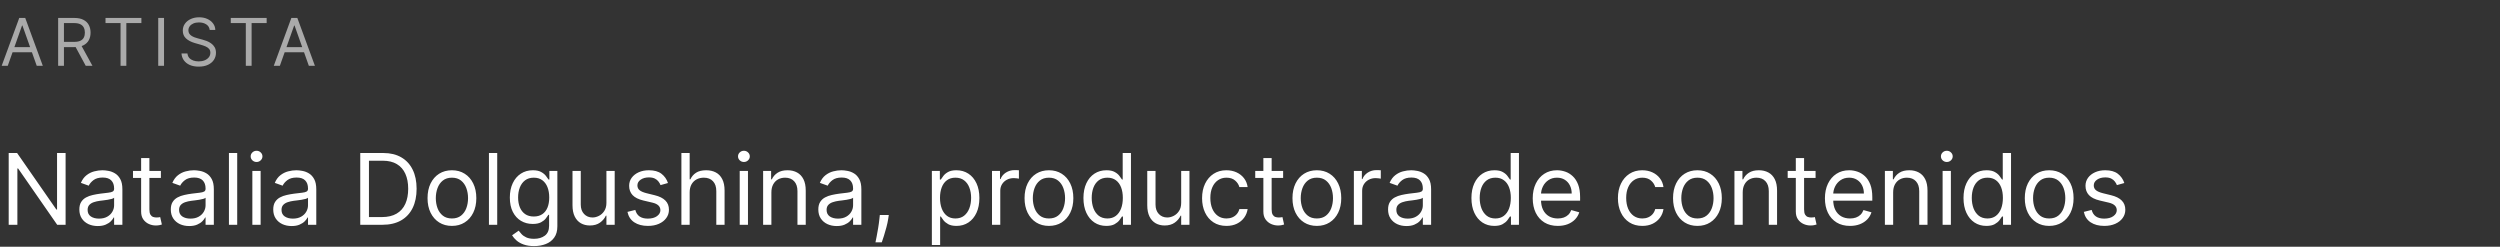 <svg width="456" height="45" viewBox="0 0 456 45" fill="none" xmlns="http://www.w3.org/2000/svg">
<rect x="0" y="0" width="456" height="45" fill="#333333" stroke="none"/>
<path d="M11.966 27.909V41H10.432L3.298 30.722H3.17V41H1.585V27.909H3.119L10.278 38.213H10.406V27.909H11.966ZM17.823 41.23C17.201 41.23 16.636 41.113 16.129 40.879C15.622 40.64 15.219 40.297 14.921 39.849C14.622 39.398 14.473 38.852 14.473 38.213C14.473 37.651 14.584 37.195 14.806 36.845C15.027 36.492 15.323 36.215 15.694 36.014C16.065 35.814 16.474 35.665 16.921 35.567C17.373 35.465 17.827 35.383 18.283 35.324C18.879 35.247 19.363 35.19 19.734 35.151C20.109 35.109 20.382 35.038 20.552 34.94C20.727 34.842 20.814 34.672 20.814 34.429V34.378C20.814 33.747 20.642 33.257 20.296 32.908C19.955 32.558 19.438 32.383 18.743 32.383C18.023 32.383 17.458 32.541 17.049 32.856C16.64 33.172 16.352 33.508 16.186 33.867L14.754 33.355C15.01 32.758 15.351 32.294 15.777 31.962C16.208 31.625 16.676 31.391 17.183 31.259C17.695 31.122 18.198 31.054 18.692 31.054C19.007 31.054 19.369 31.092 19.779 31.169C20.192 31.241 20.59 31.393 20.974 31.623C21.362 31.853 21.683 32.2 21.939 32.665C22.195 33.129 22.323 33.751 22.323 34.531V41H20.814V39.67H20.737C20.635 39.883 20.465 40.111 20.226 40.354C19.987 40.597 19.67 40.804 19.274 40.974C18.877 41.145 18.394 41.23 17.823 41.23ZM18.053 39.875C18.649 39.875 19.152 39.758 19.561 39.523C19.975 39.289 20.286 38.986 20.494 38.616C20.708 38.245 20.814 37.855 20.814 37.446V36.065C20.75 36.142 20.61 36.212 20.392 36.276C20.179 36.336 19.932 36.389 19.651 36.436C19.374 36.479 19.103 36.517 18.839 36.551C18.579 36.581 18.368 36.606 18.206 36.628C17.814 36.679 17.448 36.762 17.107 36.877C16.77 36.988 16.497 37.156 16.288 37.382C16.084 37.604 15.982 37.906 15.982 38.29C15.982 38.814 16.176 39.21 16.563 39.479C16.955 39.743 17.452 39.875 18.053 39.875ZM29.346 31.182V32.46H24.258V31.182H29.346ZM25.741 28.829H27.249V38.188C27.249 38.614 27.311 38.933 27.435 39.146C27.562 39.355 27.724 39.496 27.921 39.568C28.121 39.636 28.332 39.67 28.553 39.67C28.72 39.67 28.856 39.662 28.962 39.645C29.069 39.624 29.154 39.606 29.218 39.594L29.525 40.949C29.423 40.987 29.28 41.026 29.097 41.064C28.913 41.106 28.681 41.128 28.4 41.128C27.974 41.128 27.556 41.036 27.147 40.853C26.742 40.67 26.405 40.391 26.137 40.016C25.873 39.641 25.741 39.168 25.741 38.597V28.829ZM34.504 41.23C33.882 41.23 33.318 41.113 32.81 40.879C32.303 40.64 31.901 40.297 31.602 39.849C31.304 39.398 31.155 38.852 31.155 38.213C31.155 37.651 31.266 37.195 31.487 36.845C31.709 36.492 32.005 36.215 32.376 36.014C32.746 35.814 33.156 35.665 33.603 35.567C34.055 35.465 34.508 35.383 34.965 35.324C35.561 35.247 36.045 35.19 36.416 35.151C36.791 35.109 37.063 35.038 37.234 34.94C37.408 34.842 37.496 34.672 37.496 34.429V34.378C37.496 33.747 37.323 33.257 36.978 32.908C36.637 32.558 36.119 32.383 35.425 32.383C34.705 32.383 34.14 32.541 33.731 32.856C33.322 33.172 33.034 33.508 32.868 33.867L31.436 33.355C31.692 32.758 32.033 32.294 32.459 31.962C32.889 31.625 33.358 31.391 33.865 31.259C34.376 31.122 34.879 31.054 35.374 31.054C35.689 31.054 36.051 31.092 36.46 31.169C36.874 31.241 37.272 31.393 37.656 31.623C38.043 31.853 38.365 32.2 38.621 32.665C38.876 33.129 39.004 33.751 39.004 34.531V41H37.496V39.67H37.419C37.317 39.883 37.146 40.111 36.908 40.354C36.669 40.597 36.352 40.804 35.955 40.974C35.559 41.145 35.075 41.23 34.504 41.23ZM34.734 39.875C35.331 39.875 35.834 39.758 36.243 39.523C36.656 39.289 36.967 38.986 37.176 38.616C37.389 38.245 37.496 37.855 37.496 37.446V36.065C37.432 36.142 37.291 36.212 37.074 36.276C36.861 36.336 36.614 36.389 36.332 36.436C36.055 36.479 35.785 36.517 35.521 36.551C35.261 36.581 35.05 36.606 34.888 36.628C34.496 36.679 34.129 36.762 33.788 36.877C33.452 36.988 33.179 37.156 32.97 37.382C32.766 37.604 32.663 37.906 32.663 38.29C32.663 38.814 32.857 39.21 33.245 39.479C33.637 39.743 34.133 39.875 34.734 39.875ZM43.266 27.909V41H41.758V27.909H43.266ZM46.029 41V31.182H47.538V41H46.029ZM46.796 29.546C46.502 29.546 46.249 29.445 46.035 29.245C45.827 29.045 45.722 28.804 45.722 28.523C45.722 28.241 45.827 28.001 46.035 27.8C46.249 27.6 46.502 27.5 46.796 27.5C47.09 27.5 47.342 27.6 47.55 27.8C47.764 28.001 47.87 28.241 47.87 28.523C47.87 28.804 47.764 29.045 47.55 29.245C47.342 29.445 47.09 29.546 46.796 29.546ZM53.19 41.23C52.568 41.23 52.003 41.113 51.496 40.879C50.989 40.64 50.586 40.297 50.288 39.849C49.989 39.398 49.84 38.852 49.84 38.213C49.84 37.651 49.951 37.195 50.173 36.845C50.394 36.492 50.691 36.215 51.061 36.014C51.432 35.814 51.841 35.665 52.288 35.567C52.74 35.465 53.194 35.383 53.65 35.324C54.247 35.247 54.73 35.19 55.101 35.151C55.476 35.109 55.749 35.038 55.919 34.94C56.094 34.842 56.181 34.672 56.181 34.429V34.378C56.181 33.747 56.009 33.257 55.663 32.908C55.323 32.558 54.805 32.383 54.11 32.383C53.39 32.383 52.825 32.541 52.416 32.856C52.007 33.172 51.72 33.508 51.553 33.867L50.122 33.355C50.377 32.758 50.718 32.294 51.144 31.962C51.575 31.625 52.044 31.391 52.551 31.259C53.062 31.122 53.565 31.054 54.059 31.054C54.374 31.054 54.737 31.092 55.146 31.169C55.559 31.241 55.958 31.393 56.341 31.623C56.729 31.853 57.051 32.2 57.306 32.665C57.562 33.129 57.69 33.751 57.69 34.531V41H56.181V39.67H56.105C56.002 39.883 55.832 40.111 55.593 40.354C55.355 40.597 55.037 40.804 54.641 40.974C54.245 41.145 53.761 41.23 53.19 41.23ZM53.42 39.875C54.017 39.875 54.519 39.758 54.928 39.523C55.342 39.289 55.653 38.986 55.862 38.616C56.075 38.245 56.181 37.855 56.181 37.446V36.065C56.117 36.142 55.977 36.212 55.759 36.276C55.546 36.336 55.299 36.389 55.018 36.436C54.741 36.479 54.47 36.517 54.206 36.551C53.946 36.581 53.735 36.606 53.573 36.628C53.181 36.679 52.815 36.762 52.474 36.877C52.137 36.988 51.864 37.156 51.656 37.382C51.451 37.604 51.349 37.906 51.349 38.29C51.349 38.814 51.543 39.21 51.931 39.479C52.323 39.743 52.819 39.875 53.42 39.875ZM69.75 41H65.71V27.909H69.929C71.199 27.909 72.285 28.171 73.189 28.695C74.092 29.215 74.785 29.963 75.266 30.939C75.748 31.91 75.989 33.074 75.989 34.429C75.989 35.793 75.746 36.967 75.26 37.951C74.774 38.931 74.067 39.685 73.138 40.214C72.209 40.738 71.079 41 69.75 41ZM67.296 39.594H69.648C70.73 39.594 71.627 39.385 72.339 38.967C73.05 38.55 73.581 37.955 73.93 37.184C74.28 36.413 74.454 35.494 74.454 34.429C74.454 33.372 74.282 32.462 73.937 31.7C73.592 30.933 73.076 30.345 72.39 29.935C71.704 29.522 70.849 29.315 69.827 29.315H67.296V39.594ZM82.432 41.205C81.546 41.205 80.768 40.994 80.099 40.572C79.434 40.15 78.914 39.56 78.539 38.801C78.168 38.043 77.983 37.156 77.983 36.142C77.983 35.119 78.168 34.227 78.539 33.464C78.914 32.701 79.434 32.109 80.099 31.687C80.768 31.265 81.546 31.054 82.432 31.054C83.318 31.054 84.094 31.265 84.758 31.687C85.428 32.109 85.947 32.701 86.318 33.464C86.693 34.227 86.881 35.119 86.881 36.142C86.881 37.156 86.693 38.043 86.318 38.801C85.947 39.56 85.428 40.15 84.758 40.572C84.094 40.994 83.318 41.205 82.432 41.205ZM82.432 39.849C83.105 39.849 83.659 39.677 84.094 39.332C84.528 38.986 84.85 38.533 85.059 37.97C85.268 37.408 85.372 36.798 85.372 36.142C85.372 35.486 85.268 34.874 85.059 34.307C84.85 33.741 84.528 33.283 84.094 32.933C83.659 32.584 83.105 32.409 82.432 32.409C81.758 32.409 81.204 32.584 80.77 32.933C80.335 33.283 80.013 33.741 79.805 34.307C79.596 34.874 79.492 35.486 79.492 36.142C79.492 36.798 79.596 37.408 79.805 37.97C80.013 38.533 80.335 38.986 80.77 39.332C81.204 39.677 81.758 39.849 82.432 39.849ZM90.692 27.909V41H89.183V27.909H90.692ZM97.418 44.886C96.689 44.886 96.063 44.793 95.539 44.605C95.015 44.422 94.578 44.179 94.228 43.876C93.883 43.578 93.608 43.258 93.404 42.918L94.606 42.074C94.742 42.253 94.914 42.457 95.123 42.688C95.332 42.922 95.618 43.124 95.98 43.295C96.346 43.469 96.826 43.557 97.418 43.557C98.211 43.557 98.865 43.365 99.38 42.981C99.896 42.598 100.154 41.997 100.154 41.179V39.185H100.026C99.915 39.364 99.757 39.585 99.553 39.849C99.353 40.109 99.063 40.342 98.684 40.546C98.309 40.746 97.802 40.847 97.162 40.847C96.37 40.847 95.658 40.659 95.027 40.284C94.401 39.909 93.904 39.364 93.538 38.648C93.176 37.932 92.995 37.062 92.995 36.04C92.995 35.034 93.171 34.158 93.525 33.413C93.879 32.663 94.371 32.083 95.002 31.674C95.632 31.261 96.361 31.054 97.188 31.054C97.827 31.054 98.334 31.16 98.709 31.374C99.088 31.582 99.378 31.821 99.579 32.09C99.783 32.354 99.941 32.571 100.051 32.742H100.205V31.182H101.662V41.281C101.662 42.125 101.471 42.811 101.087 43.34C100.708 43.872 100.196 44.262 99.553 44.509C98.914 44.761 98.202 44.886 97.418 44.886ZM97.367 39.492C97.972 39.492 98.483 39.353 98.901 39.076C99.319 38.799 99.636 38.401 99.853 37.881C100.071 37.361 100.179 36.739 100.179 36.014C100.179 35.307 100.073 34.682 99.86 34.141C99.647 33.6 99.331 33.176 98.914 32.869C98.496 32.562 97.981 32.409 97.367 32.409C96.728 32.409 96.195 32.571 95.769 32.895C95.347 33.219 95.029 33.653 94.816 34.199C94.608 34.744 94.503 35.349 94.503 36.014C94.503 36.696 94.61 37.299 94.823 37.823C95.04 38.343 95.36 38.752 95.782 39.05C96.208 39.344 96.736 39.492 97.367 39.492ZM110.611 36.986V31.182H112.12V41H110.611V39.338H110.509C110.279 39.837 109.921 40.261 109.435 40.61C108.949 40.955 108.336 41.128 107.594 41.128C106.98 41.128 106.435 40.994 105.958 40.725C105.48 40.452 105.105 40.043 104.833 39.498C104.56 38.948 104.424 38.256 104.424 37.42V31.182H105.932V37.318C105.932 38.034 106.132 38.605 106.533 39.031C106.938 39.457 107.453 39.67 108.08 39.67C108.455 39.67 108.836 39.575 109.224 39.383C109.616 39.191 109.944 38.897 110.208 38.501C110.477 38.104 110.611 37.599 110.611 36.986ZM121.837 33.381L120.482 33.764C120.397 33.538 120.271 33.319 120.105 33.106C119.943 32.889 119.721 32.709 119.44 32.569C119.159 32.428 118.799 32.358 118.36 32.358C117.759 32.358 117.258 32.496 116.858 32.773C116.461 33.046 116.263 33.394 116.263 33.815C116.263 34.19 116.4 34.486 116.672 34.704C116.945 34.921 117.371 35.102 117.951 35.247L119.408 35.605C120.286 35.818 120.94 36.144 121.371 36.583C121.801 37.018 122.016 37.578 122.016 38.264C122.016 38.827 121.854 39.33 121.53 39.773C121.211 40.216 120.763 40.565 120.188 40.821C119.613 41.077 118.944 41.205 118.181 41.205C117.18 41.205 116.351 40.987 115.694 40.553C115.038 40.118 114.623 39.483 114.448 38.648L115.88 38.29C116.016 38.818 116.274 39.215 116.653 39.479C117.037 39.743 117.537 39.875 118.155 39.875C118.858 39.875 119.417 39.726 119.83 39.428C120.248 39.125 120.456 38.763 120.456 38.341C120.456 38 120.337 37.715 120.099 37.484C119.86 37.25 119.493 37.075 118.999 36.96L117.363 36.577C116.464 36.364 115.803 36.033 115.381 35.586C114.964 35.134 114.755 34.57 114.755 33.892C114.755 33.338 114.91 32.848 115.221 32.422C115.537 31.996 115.965 31.661 116.506 31.418C117.052 31.175 117.67 31.054 118.36 31.054C119.331 31.054 120.094 31.267 120.648 31.693C121.206 32.119 121.603 32.682 121.837 33.381ZM125.795 35.094V41H124.287V27.909H125.795V32.716H125.923C126.153 32.209 126.499 31.806 126.959 31.508C127.423 31.205 128.041 31.054 128.812 31.054C129.482 31.054 130.067 31.188 130.57 31.457C131.073 31.721 131.463 32.128 131.74 32.678C132.021 33.223 132.162 33.918 132.162 34.761V41H130.653V34.864C130.653 34.084 130.451 33.481 130.046 33.055C129.646 32.624 129.089 32.409 128.378 32.409C127.884 32.409 127.44 32.514 127.048 32.722C126.661 32.931 126.354 33.236 126.128 33.636C125.906 34.037 125.795 34.523 125.795 35.094ZM134.922 41V31.182H136.43V41H134.922ZM135.689 29.546C135.395 29.546 135.141 29.445 134.928 29.245C134.719 29.045 134.615 28.804 134.615 28.523C134.615 28.241 134.719 28.001 134.928 27.8C135.141 27.6 135.395 27.5 135.689 27.5C135.983 27.5 136.234 27.6 136.443 27.8C136.656 28.001 136.763 28.241 136.763 28.523C136.763 28.804 136.656 29.045 136.443 29.245C136.234 29.445 135.983 29.546 135.689 29.546ZM140.702 35.094V41H139.193V31.182H140.651V32.716H140.778C141.009 32.217 141.358 31.817 141.827 31.514C142.295 31.207 142.901 31.054 143.642 31.054C144.307 31.054 144.888 31.19 145.387 31.463C145.886 31.732 146.273 32.141 146.55 32.69C146.827 33.236 146.966 33.926 146.966 34.761V41H145.457V34.864C145.457 34.092 145.257 33.492 144.857 33.061C144.456 32.626 143.906 32.409 143.207 32.409C142.726 32.409 142.295 32.514 141.916 32.722C141.541 32.931 141.245 33.236 141.028 33.636C140.81 34.037 140.702 34.523 140.702 35.094ZM152.612 41.23C151.99 41.23 151.425 41.113 150.918 40.879C150.411 40.64 150.008 40.297 149.71 39.849C149.411 39.398 149.262 38.852 149.262 38.213C149.262 37.651 149.373 37.195 149.595 36.845C149.816 36.492 150.112 36.215 150.483 36.014C150.854 35.814 151.263 35.665 151.71 35.567C152.162 35.465 152.616 35.383 153.072 35.324C153.669 35.247 154.152 35.19 154.523 35.151C154.898 35.109 155.171 35.038 155.341 34.94C155.516 34.842 155.603 34.672 155.603 34.429V34.378C155.603 33.747 155.431 33.257 155.085 32.908C154.744 32.558 154.227 32.383 153.532 32.383C152.812 32.383 152.247 32.541 151.838 32.856C151.429 33.172 151.142 33.508 150.975 33.867L149.544 33.355C149.799 32.758 150.14 32.294 150.566 31.962C150.997 31.625 151.465 31.391 151.972 31.259C152.484 31.122 152.987 31.054 153.481 31.054C153.796 31.054 154.159 31.092 154.568 31.169C154.981 31.241 155.379 31.393 155.763 31.623C156.151 31.853 156.472 32.2 156.728 32.665C156.984 33.129 157.112 33.751 157.112 34.531V41H155.603V39.67H155.526C155.424 39.883 155.254 40.111 155.015 40.354C154.776 40.597 154.459 40.804 154.063 40.974C153.666 41.145 153.183 41.23 152.612 41.23ZM152.842 39.875C153.438 39.875 153.941 39.758 154.35 39.523C154.764 39.289 155.075 38.986 155.284 38.616C155.497 38.245 155.603 37.855 155.603 37.446V36.065C155.539 36.142 155.399 36.212 155.181 36.276C154.968 36.336 154.721 36.389 154.44 36.436C154.163 36.479 153.892 36.517 153.628 36.551C153.368 36.581 153.157 36.606 152.995 36.628C152.603 36.679 152.237 36.762 151.896 36.877C151.559 36.988 151.286 37.156 151.078 37.382C150.873 37.604 150.771 37.906 150.771 38.29C150.771 38.814 150.965 39.21 151.352 39.479C151.744 39.743 152.241 39.875 152.842 39.875ZM162.115 39.21L162.013 39.901C161.94 40.386 161.83 40.906 161.68 41.46C161.536 42.014 161.384 42.536 161.227 43.026C161.069 43.516 160.939 43.906 160.837 44.196H159.686C159.741 43.923 159.814 43.563 159.903 43.116C159.993 42.668 160.082 42.168 160.172 41.614C160.266 41.064 160.342 40.501 160.402 39.926L160.479 39.21H162.115ZM169.972 44.682V31.182H171.43V32.742H171.609C171.72 32.571 171.873 32.354 172.069 32.09C172.269 31.821 172.555 31.582 172.926 31.374C173.301 31.16 173.808 31.054 174.447 31.054C175.274 31.054 176.002 31.261 176.633 31.674C177.264 32.087 177.756 32.673 178.11 33.432C178.463 34.19 178.64 35.085 178.64 36.117C178.64 37.156 178.463 38.057 178.11 38.82C177.756 39.579 177.266 40.167 176.639 40.584C176.013 40.998 175.291 41.205 174.472 41.205C173.842 41.205 173.337 41.1 172.958 40.891C172.578 40.678 172.286 40.438 172.082 40.169C171.877 39.896 171.72 39.67 171.609 39.492H171.481V44.682H169.972ZM171.455 36.091C171.455 36.832 171.564 37.486 171.781 38.053C171.999 38.616 172.316 39.057 172.734 39.376C173.151 39.692 173.663 39.849 174.268 39.849C174.899 39.849 175.425 39.683 175.847 39.351C176.273 39.014 176.593 38.562 176.806 37.996C177.023 37.425 177.132 36.79 177.132 36.091C177.132 35.401 177.025 34.778 176.812 34.224C176.603 33.666 176.286 33.225 175.86 32.901C175.438 32.573 174.907 32.409 174.268 32.409C173.654 32.409 173.139 32.565 172.721 32.876C172.303 33.182 171.988 33.613 171.775 34.167C171.562 34.717 171.455 35.358 171.455 36.091ZM180.941 41V31.182H182.399V32.665H182.501C182.68 32.179 183.004 31.785 183.472 31.482C183.941 31.18 184.47 31.028 185.058 31.028C185.169 31.028 185.307 31.03 185.473 31.035C185.639 31.039 185.765 31.046 185.85 31.054V32.588C185.799 32.575 185.682 32.556 185.499 32.531C185.32 32.501 185.13 32.486 184.93 32.486C184.453 32.486 184.026 32.586 183.651 32.786C183.281 32.982 182.987 33.255 182.769 33.604C182.556 33.95 182.45 34.344 182.45 34.787V41H180.941ZM191.328 41.205C190.442 41.205 189.664 40.994 188.995 40.572C188.33 40.15 187.811 39.56 187.436 38.801C187.065 38.043 186.879 37.156 186.879 36.142C186.879 35.119 187.065 34.227 187.436 33.464C187.811 32.701 188.33 32.109 188.995 31.687C189.664 31.265 190.442 31.054 191.328 31.054C192.215 31.054 192.99 31.265 193.655 31.687C194.324 32.109 194.844 32.701 195.215 33.464C195.59 34.227 195.777 35.119 195.777 36.142C195.777 37.156 195.59 38.043 195.215 38.801C194.844 39.56 194.324 40.15 193.655 40.572C192.99 40.994 192.215 41.205 191.328 41.205ZM191.328 39.849C192.002 39.849 192.556 39.677 192.99 39.332C193.425 38.986 193.747 38.533 193.955 37.97C194.164 37.408 194.269 36.798 194.269 36.142C194.269 35.486 194.164 34.874 193.955 34.307C193.747 33.741 193.425 33.283 192.99 32.933C192.556 32.584 192.002 32.409 191.328 32.409C190.655 32.409 190.101 32.584 189.666 32.933C189.232 33.283 188.91 33.741 188.701 34.307C188.492 34.874 188.388 35.486 188.388 36.142C188.388 36.798 188.492 37.408 188.701 37.97C188.91 38.533 189.232 38.986 189.666 39.332C190.101 39.677 190.655 39.849 191.328 39.849ZM201.787 41.205C200.969 41.205 200.247 40.998 199.62 40.584C198.994 40.167 198.504 39.579 198.15 38.82C197.797 38.057 197.62 37.156 197.62 36.117C197.62 35.085 197.797 34.19 198.15 33.432C198.504 32.673 198.996 32.087 199.627 31.674C200.257 31.261 200.986 31.054 201.813 31.054C202.452 31.054 202.957 31.16 203.328 31.374C203.703 31.582 203.988 31.821 204.184 32.09C204.385 32.354 204.54 32.571 204.651 32.742H204.779V27.909H206.287V41H204.83V39.492H204.651C204.54 39.67 204.382 39.896 204.178 40.169C203.973 40.438 203.681 40.678 203.302 40.891C202.923 41.1 202.418 41.205 201.787 41.205ZM201.992 39.849C202.597 39.849 203.108 39.692 203.526 39.376C203.944 39.057 204.261 38.616 204.478 38.053C204.696 37.486 204.804 36.832 204.804 36.091C204.804 35.358 204.698 34.717 204.485 34.167C204.272 33.613 203.956 33.182 203.539 32.876C203.121 32.565 202.605 32.409 201.992 32.409C201.353 32.409 200.82 32.573 200.394 32.901C199.972 33.225 199.654 33.666 199.441 34.224C199.233 34.778 199.128 35.401 199.128 36.091C199.128 36.79 199.235 37.425 199.448 37.996C199.665 38.562 199.985 39.014 200.407 39.351C200.833 39.683 201.361 39.849 201.992 39.849ZM215.447 36.986V31.182H216.956V41H215.447V39.338H215.345C215.115 39.837 214.757 40.261 214.271 40.61C213.785 40.955 213.172 41.128 212.43 41.128C211.816 41.128 211.271 40.994 210.794 40.725C210.316 40.452 209.941 40.043 209.669 39.498C209.396 38.948 209.26 38.256 209.26 37.42V31.182H210.768V37.318C210.768 38.034 210.968 38.605 211.369 39.031C211.774 39.457 212.289 39.67 212.916 39.67C213.291 39.67 213.672 39.575 214.06 39.383C214.452 39.191 214.78 38.897 215.044 38.501C215.313 38.104 215.447 37.599 215.447 36.986ZM223.707 41.205C222.787 41.205 221.994 40.987 221.329 40.553C220.665 40.118 220.153 39.519 219.795 38.756C219.437 37.994 219.258 37.122 219.258 36.142C219.258 35.145 219.442 34.265 219.808 33.502C220.179 32.735 220.694 32.136 221.355 31.706C222.02 31.271 222.795 31.054 223.682 31.054C224.372 31.054 224.994 31.182 225.548 31.438C226.102 31.693 226.556 32.051 226.91 32.511C227.263 32.972 227.483 33.508 227.568 34.122H226.059C225.944 33.675 225.689 33.278 225.292 32.933C224.9 32.584 224.372 32.409 223.707 32.409C223.119 32.409 222.604 32.562 222.16 32.869C221.721 33.172 221.378 33.6 221.131 34.154C220.888 34.704 220.767 35.349 220.767 36.091C220.767 36.849 220.886 37.51 221.125 38.072C221.368 38.635 221.709 39.072 222.148 39.383C222.591 39.694 223.111 39.849 223.707 39.849C224.099 39.849 224.455 39.781 224.775 39.645C225.094 39.508 225.365 39.312 225.586 39.057C225.808 38.801 225.966 38.494 226.059 38.136H227.568C227.483 38.716 227.272 39.238 226.935 39.702C226.603 40.163 226.162 40.529 225.612 40.802C225.067 41.07 224.432 41.205 223.707 41.205ZM234.043 31.182V32.46H228.955V31.182H234.043ZM230.438 28.829H231.947V38.188C231.947 38.614 232.008 38.933 232.132 39.146C232.26 39.355 232.422 39.496 232.618 39.568C232.818 39.636 233.029 39.67 233.251 39.67C233.417 39.67 233.553 39.662 233.66 39.645C233.766 39.624 233.851 39.606 233.915 39.594L234.222 40.949C234.12 40.987 233.977 41.026 233.794 41.064C233.611 41.106 233.378 41.128 233.097 41.128C232.671 41.128 232.253 41.036 231.844 40.853C231.439 40.67 231.103 40.391 230.834 40.016C230.57 39.641 230.438 39.168 230.438 38.597V28.829ZM240.195 41.205C239.309 41.205 238.531 40.994 237.862 40.572C237.198 40.15 236.678 39.56 236.303 38.801C235.932 38.043 235.747 37.156 235.747 36.142C235.747 35.119 235.932 34.227 236.303 33.464C236.678 32.701 237.198 32.109 237.862 31.687C238.531 31.265 239.309 31.054 240.195 31.054C241.082 31.054 241.857 31.265 242.522 31.687C243.191 32.109 243.711 32.701 244.082 33.464C244.457 34.227 244.644 35.119 244.644 36.142C244.644 37.156 244.457 38.043 244.082 38.801C243.711 39.56 243.191 40.15 242.522 40.572C241.857 40.994 241.082 41.205 240.195 41.205ZM240.195 39.849C240.869 39.849 241.423 39.677 241.857 39.332C242.292 38.986 242.614 38.533 242.823 37.97C243.031 37.408 243.136 36.798 243.136 36.142C243.136 35.486 243.031 34.874 242.823 34.307C242.614 33.741 242.292 33.283 241.857 32.933C241.423 32.584 240.869 32.409 240.195 32.409C239.522 32.409 238.968 32.584 238.534 32.933C238.099 33.283 237.777 33.741 237.568 34.307C237.36 34.874 237.255 35.486 237.255 36.142C237.255 36.798 237.36 37.408 237.568 37.97C237.777 38.533 238.099 38.986 238.534 39.332C238.968 39.677 239.522 39.849 240.195 39.849ZM246.947 41V31.182H248.404V32.665H248.507C248.686 32.179 249.01 31.785 249.478 31.482C249.947 31.18 250.475 31.028 251.064 31.028C251.174 31.028 251.313 31.03 251.479 31.035C251.645 31.039 251.771 31.046 251.856 31.054V32.588C251.805 32.575 251.688 32.556 251.505 32.531C251.326 32.501 251.136 32.486 250.936 32.486C250.458 32.486 250.032 32.586 249.657 32.786C249.287 32.982 248.993 33.255 248.775 33.604C248.562 33.95 248.456 34.344 248.456 34.787V41H246.947ZM256.534 41.23C255.911 41.23 255.347 41.113 254.84 40.879C254.333 40.64 253.93 40.297 253.632 39.849C253.333 39.398 253.184 38.852 253.184 38.213C253.184 37.651 253.295 37.195 253.517 36.845C253.738 36.492 254.034 36.215 254.405 36.014C254.776 35.814 255.185 35.665 255.632 35.567C256.084 35.465 256.538 35.383 256.994 35.324C257.59 35.247 258.074 35.19 258.445 35.151C258.82 35.109 259.093 35.038 259.263 34.94C259.438 34.842 259.525 34.672 259.525 34.429V34.378C259.525 33.747 259.352 33.257 259.007 32.908C258.666 32.558 258.149 32.383 257.454 32.383C256.734 32.383 256.169 32.541 255.76 32.856C255.351 33.172 255.063 33.508 254.897 33.867L253.465 33.355C253.721 32.758 254.062 32.294 254.488 31.962C254.919 31.625 255.387 31.391 255.894 31.259C256.406 31.122 256.909 31.054 257.403 31.054C257.718 31.054 258.08 31.092 258.49 31.169C258.903 31.241 259.301 31.393 259.685 31.623C260.073 31.853 260.394 32.2 260.65 32.665C260.906 33.129 261.034 33.751 261.034 34.531V41H259.525V39.67H259.448C259.346 39.883 259.176 40.111 258.937 40.354C258.698 40.597 258.381 40.804 257.985 40.974C257.588 41.145 257.105 41.23 256.534 41.23ZM256.764 39.875C257.36 39.875 257.863 39.758 258.272 39.523C258.686 39.289 258.997 38.986 259.205 38.616C259.419 38.245 259.525 37.855 259.525 37.446V36.065C259.461 36.142 259.32 36.212 259.103 36.276C258.89 36.336 258.643 36.389 258.362 36.436C258.085 36.479 257.814 36.517 257.55 36.551C257.29 36.581 257.079 36.606 256.917 36.628C256.525 36.679 256.159 36.762 255.818 36.877C255.481 36.988 255.208 37.156 254.999 37.382C254.795 37.604 254.693 37.906 254.693 38.29C254.693 38.814 254.887 39.21 255.274 39.479C255.666 39.743 256.163 39.875 256.764 39.875ZM272.557 41.205C271.739 41.205 271.016 40.998 270.39 40.584C269.763 40.167 269.273 39.579 268.92 38.82C268.566 38.057 268.389 37.156 268.389 36.117C268.389 35.085 268.566 34.19 268.92 33.432C269.273 32.673 269.766 32.087 270.396 31.674C271.027 31.261 271.756 31.054 272.582 31.054C273.222 31.054 273.727 31.16 274.097 31.374C274.472 31.582 274.758 31.821 274.954 32.09C275.154 32.354 275.31 32.571 275.42 32.742H275.548V27.909H277.057V41H275.599V39.492H275.42C275.31 39.67 275.152 39.896 274.947 40.169C274.743 40.438 274.451 40.678 274.072 40.891C273.692 41.1 273.188 41.205 272.557 41.205ZM272.761 39.849C273.366 39.849 273.878 39.692 274.295 39.376C274.713 39.057 275.031 38.616 275.248 38.053C275.465 37.486 275.574 36.832 275.574 36.091C275.574 35.358 275.467 34.717 275.254 34.167C275.041 33.613 274.726 33.182 274.308 32.876C273.891 32.565 273.375 32.409 272.761 32.409C272.122 32.409 271.589 32.573 271.163 32.901C270.741 33.225 270.424 33.666 270.211 34.224C270.002 34.778 269.898 35.401 269.898 36.091C269.898 36.79 270.004 37.425 270.217 37.996C270.435 38.562 270.754 39.014 271.176 39.351C271.602 39.683 272.131 39.849 272.761 39.849ZM284.146 41.205C283.2 41.205 282.384 40.996 281.697 40.578C281.016 40.156 280.489 39.568 280.119 38.814C279.752 38.055 279.569 37.173 279.569 36.168C279.569 35.162 279.752 34.276 280.119 33.508C280.489 32.737 281.005 32.136 281.665 31.706C282.33 31.271 283.106 31.054 283.992 31.054C284.504 31.054 285.009 31.139 285.507 31.31C286.006 31.48 286.46 31.757 286.869 32.141C287.278 32.52 287.604 33.023 287.847 33.649C288.089 34.276 288.211 35.047 288.211 35.963V36.602H280.643V35.298H286.677C286.677 34.744 286.566 34.25 286.344 33.815C286.127 33.381 285.816 33.038 285.411 32.786C285.011 32.535 284.538 32.409 283.992 32.409C283.391 32.409 282.871 32.558 282.433 32.856C281.998 33.151 281.663 33.534 281.429 34.007C281.195 34.48 281.077 34.987 281.077 35.528V36.398C281.077 37.139 281.205 37.768 281.461 38.283C281.721 38.795 282.081 39.185 282.541 39.453C283.001 39.717 283.536 39.849 284.146 39.849C284.542 39.849 284.9 39.794 285.219 39.683C285.543 39.568 285.822 39.398 286.057 39.172C286.291 38.942 286.472 38.656 286.6 38.315L288.058 38.724C287.904 39.219 287.646 39.653 287.284 40.028C286.922 40.399 286.474 40.689 285.942 40.898C285.409 41.102 284.81 41.205 284.146 41.205ZM299.557 41.205C298.636 41.205 297.844 40.987 297.179 40.553C296.514 40.118 296.003 39.519 295.645 38.756C295.287 37.994 295.108 37.122 295.108 36.142C295.108 35.145 295.291 34.265 295.658 33.502C296.028 32.735 296.544 32.136 297.205 31.706C297.869 31.271 298.645 31.054 299.531 31.054C300.222 31.054 300.844 31.182 301.398 31.438C301.952 31.693 302.406 32.051 302.759 32.511C303.113 32.972 303.332 33.508 303.418 34.122H301.909C301.794 33.675 301.538 33.278 301.142 32.933C300.75 32.584 300.222 32.409 299.557 32.409C298.969 32.409 298.453 32.562 298.01 32.869C297.571 33.172 297.228 33.6 296.981 34.154C296.738 34.704 296.616 35.349 296.616 36.091C296.616 36.849 296.736 37.51 296.974 38.072C297.217 38.635 297.558 39.072 297.997 39.383C298.44 39.694 298.96 39.849 299.557 39.849C299.949 39.849 300.305 39.781 300.624 39.645C300.944 39.508 301.214 39.312 301.436 39.057C301.658 38.801 301.815 38.494 301.909 38.136H303.418C303.332 38.716 303.121 39.238 302.785 39.702C302.452 40.163 302.011 40.529 301.462 40.802C300.916 41.07 300.281 41.205 299.557 41.205ZM309.612 41.205C308.725 41.205 307.947 40.994 307.278 40.572C306.614 40.15 306.094 39.56 305.719 38.801C305.348 38.043 305.163 37.156 305.163 36.142C305.163 35.119 305.348 34.227 305.719 33.464C306.094 32.701 306.614 32.109 307.278 31.687C307.947 31.265 308.725 31.054 309.612 31.054C310.498 31.054 311.273 31.265 311.938 31.687C312.607 32.109 313.127 32.701 313.498 33.464C313.873 34.227 314.06 35.119 314.06 36.142C314.06 37.156 313.873 38.043 313.498 38.801C313.127 39.56 312.607 40.15 311.938 40.572C311.273 40.994 310.498 41.205 309.612 41.205ZM309.612 39.849C310.285 39.849 310.839 39.677 311.273 39.332C311.708 38.986 312.03 38.533 312.239 37.97C312.447 37.408 312.552 36.798 312.552 36.142C312.552 35.486 312.447 34.874 312.239 34.307C312.03 33.741 311.708 33.283 311.273 32.933C310.839 32.584 310.285 32.409 309.612 32.409C308.938 32.409 308.384 32.584 307.95 32.933C307.515 33.283 307.193 33.741 306.984 34.307C306.776 34.874 306.671 35.486 306.671 36.142C306.671 36.798 306.776 37.408 306.984 37.97C307.193 38.533 307.515 38.986 307.95 39.332C308.384 39.677 308.938 39.849 309.612 39.849ZM317.872 35.094V41H316.363V31.182H317.82V32.716H317.948C318.178 32.217 318.528 31.817 318.997 31.514C319.465 31.207 320.07 31.054 320.812 31.054C321.477 31.054 322.058 31.19 322.557 31.463C323.056 31.732 323.443 32.141 323.72 32.69C323.997 33.236 324.136 33.926 324.136 34.761V41H322.627V34.864C322.627 34.092 322.427 33.492 322.026 33.061C321.626 32.626 321.076 32.409 320.377 32.409C319.896 32.409 319.465 32.514 319.086 32.722C318.711 32.931 318.415 33.236 318.198 33.636C317.98 34.037 317.872 34.523 317.872 35.094ZM331.162 31.182V32.46H326.074V31.182H331.162ZM327.557 28.829H329.066V38.188C329.066 38.614 329.127 38.933 329.251 39.146C329.379 39.355 329.541 39.496 329.737 39.568C329.937 39.636 330.148 39.67 330.37 39.67C330.536 39.67 330.672 39.662 330.779 39.645C330.885 39.624 330.971 39.606 331.034 39.594L331.341 40.949C331.239 40.987 331.096 41.026 330.913 41.064C330.73 41.106 330.498 41.128 330.216 41.128C329.79 41.128 329.373 41.036 328.963 40.853C328.559 40.67 328.222 40.391 327.953 40.016C327.689 39.641 327.557 39.168 327.557 38.597V28.829ZM337.442 41.205C336.496 41.205 335.68 40.996 334.994 40.578C334.312 40.156 333.786 39.568 333.415 38.814C333.049 38.055 332.866 37.173 332.866 36.168C332.866 35.162 333.049 34.276 333.415 33.508C333.786 32.737 334.302 32.136 334.962 31.706C335.627 31.271 336.403 31.054 337.289 31.054C337.8 31.054 338.305 31.139 338.804 31.31C339.303 31.48 339.756 31.757 340.165 32.141C340.575 32.52 340.901 33.023 341.143 33.649C341.386 34.276 341.508 35.047 341.508 35.963V36.602H333.94V35.298H339.974C339.974 34.744 339.863 34.25 339.641 33.815C339.424 33.381 339.113 33.038 338.708 32.786C338.308 32.535 337.835 32.409 337.289 32.409C336.688 32.409 336.168 32.558 335.729 32.856C335.295 33.151 334.96 33.534 334.726 34.007C334.491 34.48 334.374 34.987 334.374 35.528V36.398C334.374 37.139 334.502 37.768 334.758 38.283C335.018 38.795 335.378 39.185 335.838 39.453C336.298 39.717 336.833 39.849 337.442 39.849C337.839 39.849 338.197 39.794 338.516 39.683C338.84 39.568 339.119 39.398 339.354 39.172C339.588 38.942 339.769 38.656 339.897 38.315L341.354 38.724C341.201 39.219 340.943 39.653 340.581 40.028C340.219 40.399 339.771 40.689 339.239 40.898C338.706 41.102 338.107 41.205 337.442 41.205ZM345.311 35.094V41H343.803V31.182H345.26V32.716H345.388C345.618 32.217 345.967 31.817 346.436 31.514C346.905 31.207 347.51 31.054 348.251 31.054C348.916 31.054 349.498 31.19 349.996 31.463C350.495 31.732 350.883 32.141 351.16 32.69C351.437 33.236 351.575 33.926 351.575 34.761V41H350.067V34.864C350.067 34.092 349.866 33.492 349.466 33.061C349.065 32.626 348.516 32.409 347.817 32.409C347.335 32.409 346.905 32.514 346.526 32.722C346.151 32.931 345.854 33.236 345.637 33.636C345.42 34.037 345.311 34.523 345.311 35.094ZM354.332 41V31.182H355.84V41H354.332ZM355.099 29.546C354.805 29.546 354.551 29.445 354.338 29.245C354.129 29.045 354.025 28.804 354.025 28.523C354.025 28.241 354.129 28.001 354.338 27.8C354.551 27.6 354.805 27.5 355.099 27.5C355.393 27.5 355.644 27.6 355.853 27.8C356.066 28.001 356.173 28.241 356.173 28.523C356.173 28.804 356.066 29.045 355.853 29.245C355.644 29.445 355.393 29.546 355.099 29.546ZM362.311 41.205C361.493 41.205 360.77 40.998 360.144 40.584C359.517 40.167 359.027 39.579 358.674 38.82C358.32 38.057 358.143 37.156 358.143 36.117C358.143 35.085 358.32 34.19 358.674 33.432C359.027 32.673 359.52 32.087 360.15 31.674C360.781 31.261 361.51 31.054 362.336 31.054C362.975 31.054 363.48 31.16 363.851 31.374C364.226 31.582 364.512 31.821 364.708 32.09C364.908 32.354 365.064 32.571 365.174 32.742H365.302V27.909H366.811V41H365.353V39.492H365.174C365.064 39.67 364.906 39.896 364.701 40.169C364.497 40.438 364.205 40.678 363.826 40.891C363.446 41.1 362.941 41.205 362.311 41.205ZM362.515 39.849C363.12 39.849 363.632 39.692 364.049 39.376C364.467 39.057 364.784 38.616 365.002 38.053C365.219 37.486 365.328 36.832 365.328 36.091C365.328 35.358 365.221 34.717 365.008 34.167C364.795 33.613 364.48 33.182 364.062 32.876C363.645 32.565 363.129 32.409 362.515 32.409C361.876 32.409 361.343 32.573 360.917 32.901C360.495 33.225 360.178 33.666 359.965 34.224C359.756 34.778 359.652 35.401 359.652 36.091C359.652 36.79 359.758 37.425 359.971 37.996C360.189 38.562 360.508 39.014 360.93 39.351C361.356 39.683 361.885 39.849 362.515 39.849ZM373.772 41.205C372.885 41.205 372.108 40.994 371.439 40.572C370.774 40.15 370.254 39.56 369.879 38.801C369.508 38.043 369.323 37.156 369.323 36.142C369.323 35.119 369.508 34.227 369.879 33.464C370.254 32.701 370.774 32.109 371.439 31.687C372.108 31.265 372.885 31.054 373.772 31.054C374.658 31.054 375.434 31.265 376.098 31.687C376.767 32.109 377.287 32.701 377.658 33.464C378.033 34.227 378.221 35.119 378.221 36.142C378.221 37.156 378.033 38.043 377.658 38.801C377.287 39.56 376.767 40.15 376.098 40.572C375.434 40.994 374.658 41.205 373.772 41.205ZM373.772 39.849C374.445 39.849 374.999 39.677 375.434 39.332C375.868 38.986 376.19 38.533 376.399 37.97C376.608 37.408 376.712 36.798 376.712 36.142C376.712 35.486 376.608 34.874 376.399 34.307C376.19 33.741 375.868 33.283 375.434 32.933C374.999 32.584 374.445 32.409 373.772 32.409C373.098 32.409 372.544 32.584 372.11 32.933C371.675 33.283 371.353 33.741 371.145 34.307C370.936 34.874 370.831 35.486 370.831 36.142C370.831 36.798 370.936 37.408 371.145 37.97C371.353 38.533 371.675 38.986 372.11 39.332C372.544 39.677 373.098 39.849 373.772 39.849ZM387.478 33.381L386.123 33.764C386.037 33.538 385.912 33.319 385.746 33.106C385.584 32.889 385.362 32.709 385.081 32.569C384.8 32.428 384.439 32.358 384.001 32.358C383.4 32.358 382.899 32.496 382.498 32.773C382.102 33.046 381.904 33.394 381.904 33.815C381.904 34.19 382.04 34.486 382.313 34.704C382.586 34.921 383.012 35.102 383.591 35.247L385.049 35.605C385.927 35.818 386.581 36.144 387.011 36.583C387.442 37.018 387.657 37.578 387.657 38.264C387.657 38.827 387.495 39.33 387.171 39.773C386.851 40.216 386.404 40.565 385.829 40.821C385.253 41.077 384.584 41.205 383.822 41.205C382.82 41.205 381.991 40.987 381.335 40.553C380.679 40.118 380.263 39.483 380.089 38.648L381.52 38.29C381.657 38.818 381.915 39.215 382.294 39.479C382.677 39.743 383.178 39.875 383.796 39.875C384.499 39.875 385.057 39.726 385.471 39.428C385.888 39.125 386.097 38.763 386.097 38.341C386.097 38 385.978 37.715 385.739 37.484C385.501 37.25 385.134 37.075 384.64 36.96L383.003 36.577C382.104 36.364 381.444 36.033 381.022 35.586C380.604 35.134 380.395 34.57 380.395 33.892C380.395 33.338 380.551 32.848 380.862 32.422C381.177 31.996 381.606 31.661 382.147 31.418C382.692 31.175 383.31 31.054 384.001 31.054C384.972 31.054 385.735 31.267 386.289 31.693C386.847 32.119 387.243 32.682 387.478 33.381Z" fill="white"/>
<path d="M1.415 12H0.307L3.511 3.273H4.602L7.807 12H6.699L4.091 4.653H4.023L1.415 12ZM1.824 8.591H6.29V9.528H1.824V8.591ZM10.606 12V3.273H13.555C14.237 3.273 14.796 3.389 15.234 3.622C15.671 3.852 15.995 4.169 16.206 4.572C16.416 4.976 16.521 5.435 16.521 5.949C16.521 6.463 16.416 6.919 16.206 7.317C15.995 7.714 15.673 8.027 15.238 8.254C14.804 8.479 14.248 8.591 13.572 8.591H11.186V7.636H13.538C14.004 7.636 14.379 7.568 14.663 7.432C14.95 7.295 15.157 7.102 15.285 6.852C15.416 6.599 15.481 6.298 15.481 5.949C15.481 5.599 15.416 5.294 15.285 5.033C15.155 4.771 14.946 4.57 14.659 4.428C14.372 4.283 13.993 4.21 13.521 4.21H11.663V12H10.606ZM14.714 8.08L16.862 12H15.635L13.521 8.08H14.714ZM19.245 4.21V3.273H25.79V4.21H23.046V12H21.989V4.21H19.245ZM29.918 3.273V12H28.861V3.273H29.918ZM38.25 5.455C38.199 5.023 37.991 4.688 37.627 4.449C37.264 4.21 36.818 4.091 36.289 4.091C35.903 4.091 35.565 4.153 35.275 4.278C34.988 4.403 34.764 4.575 34.602 4.794C34.443 5.013 34.363 5.261 34.363 5.54C34.363 5.773 34.419 5.973 34.529 6.141C34.643 6.305 34.788 6.443 34.964 6.554C35.14 6.662 35.325 6.751 35.518 6.822C35.711 6.891 35.889 6.946 36.051 6.989L36.937 7.227C37.164 7.287 37.417 7.369 37.696 7.474C37.977 7.58 38.245 7.723 38.501 7.905C38.76 8.084 38.973 8.314 39.14 8.595C39.308 8.876 39.392 9.222 39.392 9.631C39.392 10.102 39.268 10.528 39.021 10.909C38.777 11.29 38.419 11.592 37.947 11.817C37.478 12.041 36.909 12.153 36.238 12.153C35.613 12.153 35.072 12.053 34.615 11.851C34.16 11.649 33.802 11.368 33.541 11.007C33.282 10.646 33.136 10.227 33.102 9.75H34.193C34.221 10.079 34.332 10.352 34.525 10.568C34.721 10.781 34.968 10.94 35.267 11.046C35.568 11.148 35.892 11.199 36.238 11.199C36.642 11.199 37.004 11.133 37.325 11.003C37.646 10.869 37.9 10.685 38.088 10.449C38.275 10.21 38.369 9.932 38.369 9.614C38.369 9.324 38.288 9.088 38.126 8.906C37.964 8.724 37.751 8.577 37.487 8.463C37.223 8.349 36.937 8.25 36.63 8.165L35.556 7.858C34.875 7.662 34.335 7.382 33.937 7.018C33.539 6.655 33.341 6.179 33.341 5.591C33.341 5.102 33.473 4.676 33.737 4.312C34.004 3.946 34.362 3.662 34.811 3.46C35.263 3.256 35.767 3.153 36.324 3.153C36.886 3.153 37.386 3.254 37.824 3.456C38.261 3.655 38.608 3.928 38.863 4.274C39.122 4.621 39.258 5.014 39.272 5.455H38.25ZM42.092 4.21V3.273H48.638V4.21H45.893V12H44.836V4.21H42.092ZM51.047 12H49.939L53.144 3.273H54.234L57.439 12H56.331L53.723 4.653H53.655L51.047 12ZM51.456 8.591H55.922V9.528H51.456V8.591Z" fill="#AAAAAA"/>
</svg>
